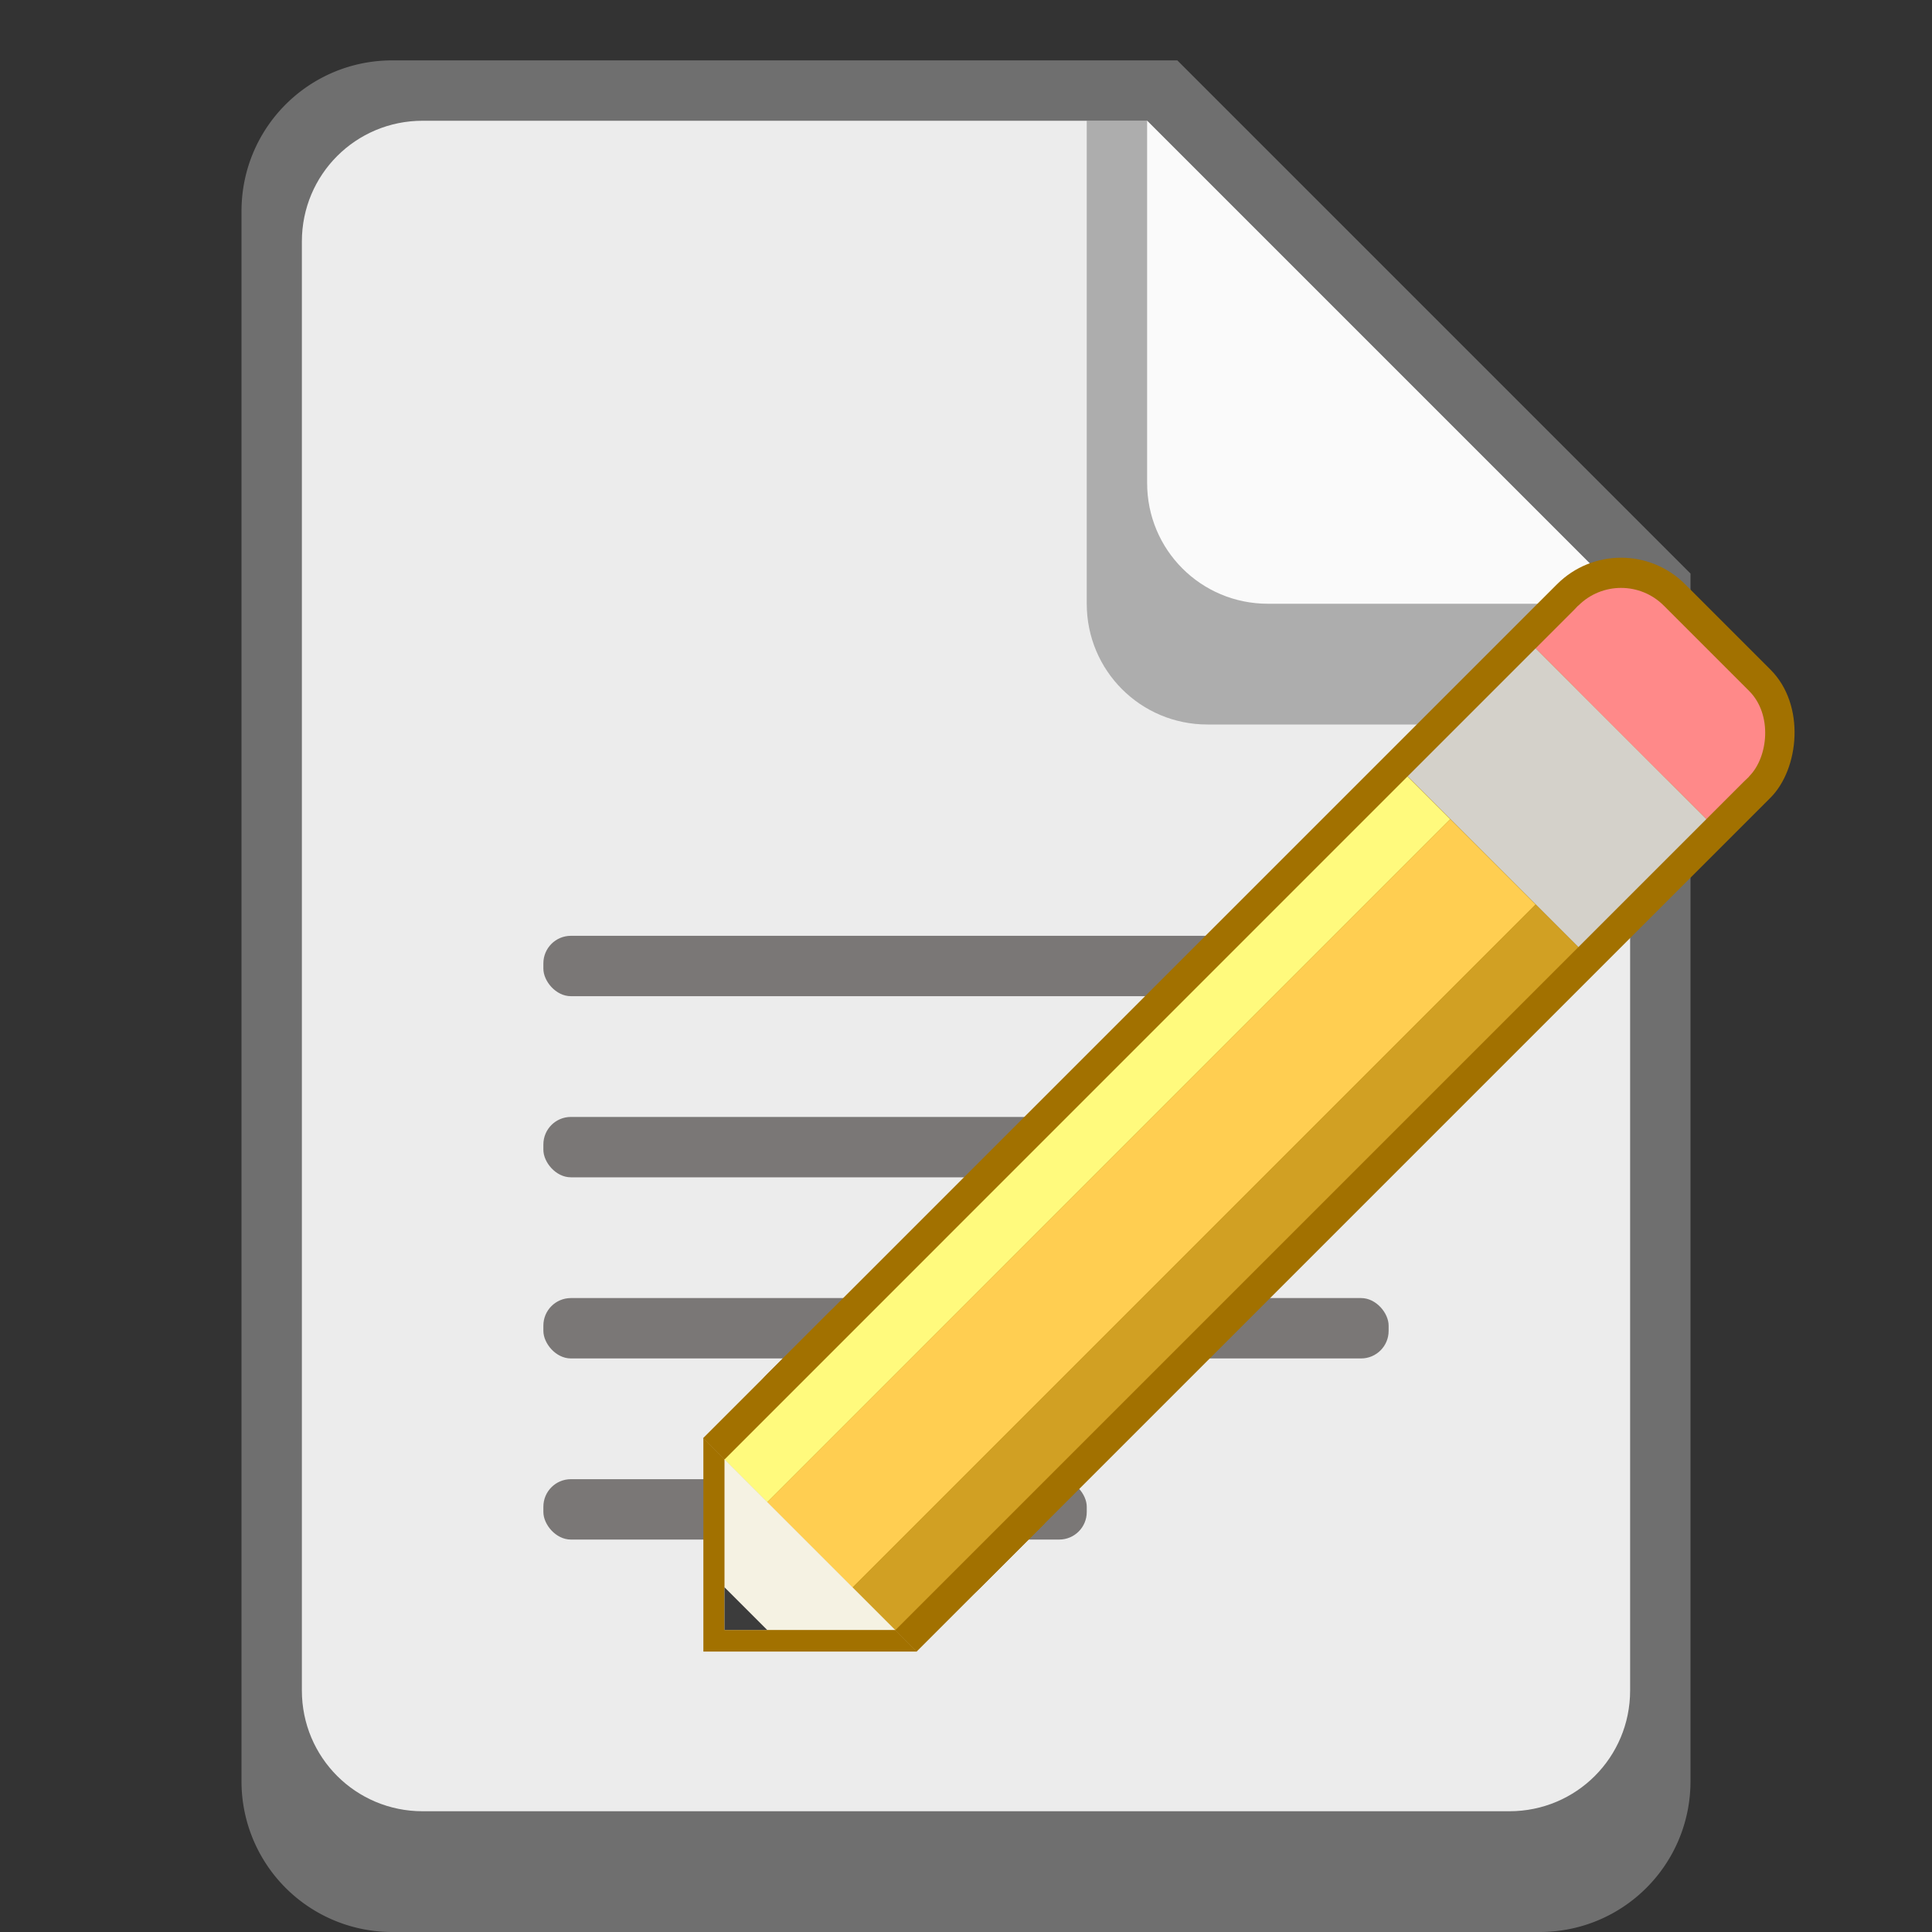 <svg version="1.0" viewBox="0 0 32 32" xmlns="http://www.w3.org/2000/svg"><rect x="0" y="0" width="32" height="32" fill="#333333" stroke="none"/><g transform="translate(-100 -252)"><path d="M128 261.5v20c0 1.385-1.115 2.5-2.5 2.5h-19a2.495 2.495 0 0 1-2.5-2.5v-26c0-1.385 1.115-2.5 2.5-2.5h13" fill="#6f6f6f"/><path d="M127 262v18c0 1.108-.892 2-2 2h-18c-1.108 0-2-.892-2-2v-24c0-1.108.892-2 2-2h12" fill="#ececec"/><path d="M127 264h-7c-1.108 0-2-.892-2-2v-8h1l8 8z" fill="#6f6f6f" fill-opacity=".502"/><path d="M127 262h-6c-1.108 0-2-.892-2-2v-6" fill="#fafafa"/><rect x="109" y="276.5" width="9" height="1" ry=".456" fill="#474341" fill-opacity=".69"/><rect x="109" y="273.5" width="14" height="1" ry=".456" fill="#474341" fill-opacity=".69"/><rect x="109" y="270.5" width="14" height="1" ry=".456" fill="#474341" fill-opacity=".69"/><rect x="109" y="267.5" width="14" height="1" ry=".456" fill="#474341" fill-opacity=".69"/><rect transform="rotate(45)" x="273.98" y="113.09" width="5" height="3" ry="0" fill="#a27100"/><rect transform="rotate(45)" x="273.98" y="94.587" width="5" height="21.5" ry="1.5" fill="#a27100"/><path d="M111.65 275.82v3.535h3.535z" fill="#a27100"/><rect transform="rotate(45)" x="274.48" y="97.087" width="4" height="3" ry="0" fill="#d4d1ca"/><path fill="#ffce51" d="m124.02 265.568 1.414 1.414-11.314 11.314-1.414-1.414z"/><path fill="#fffa7d" d="m123.312 264.861.707.707-11.313 11.314-.707-.707z"/><path fill="#d1a023" d="m125.434 266.982.707.707-11.314 11.314-.707-.707z"/><path d="M112 276.17v2.828h2.828z" fill="#f5f2e3"/><path d="m112 278.29.707.707H112z" fill="#3c3c3c"/><rect transform="rotate(45)" x="274.48" y="95.087" width="4" height="2" ry="1" fill="#ff8989"/><rect transform="rotate(45)" x="274.48" y="96.087" width="4" height="1" ry="0" fill="#ff8989"/></g></svg>